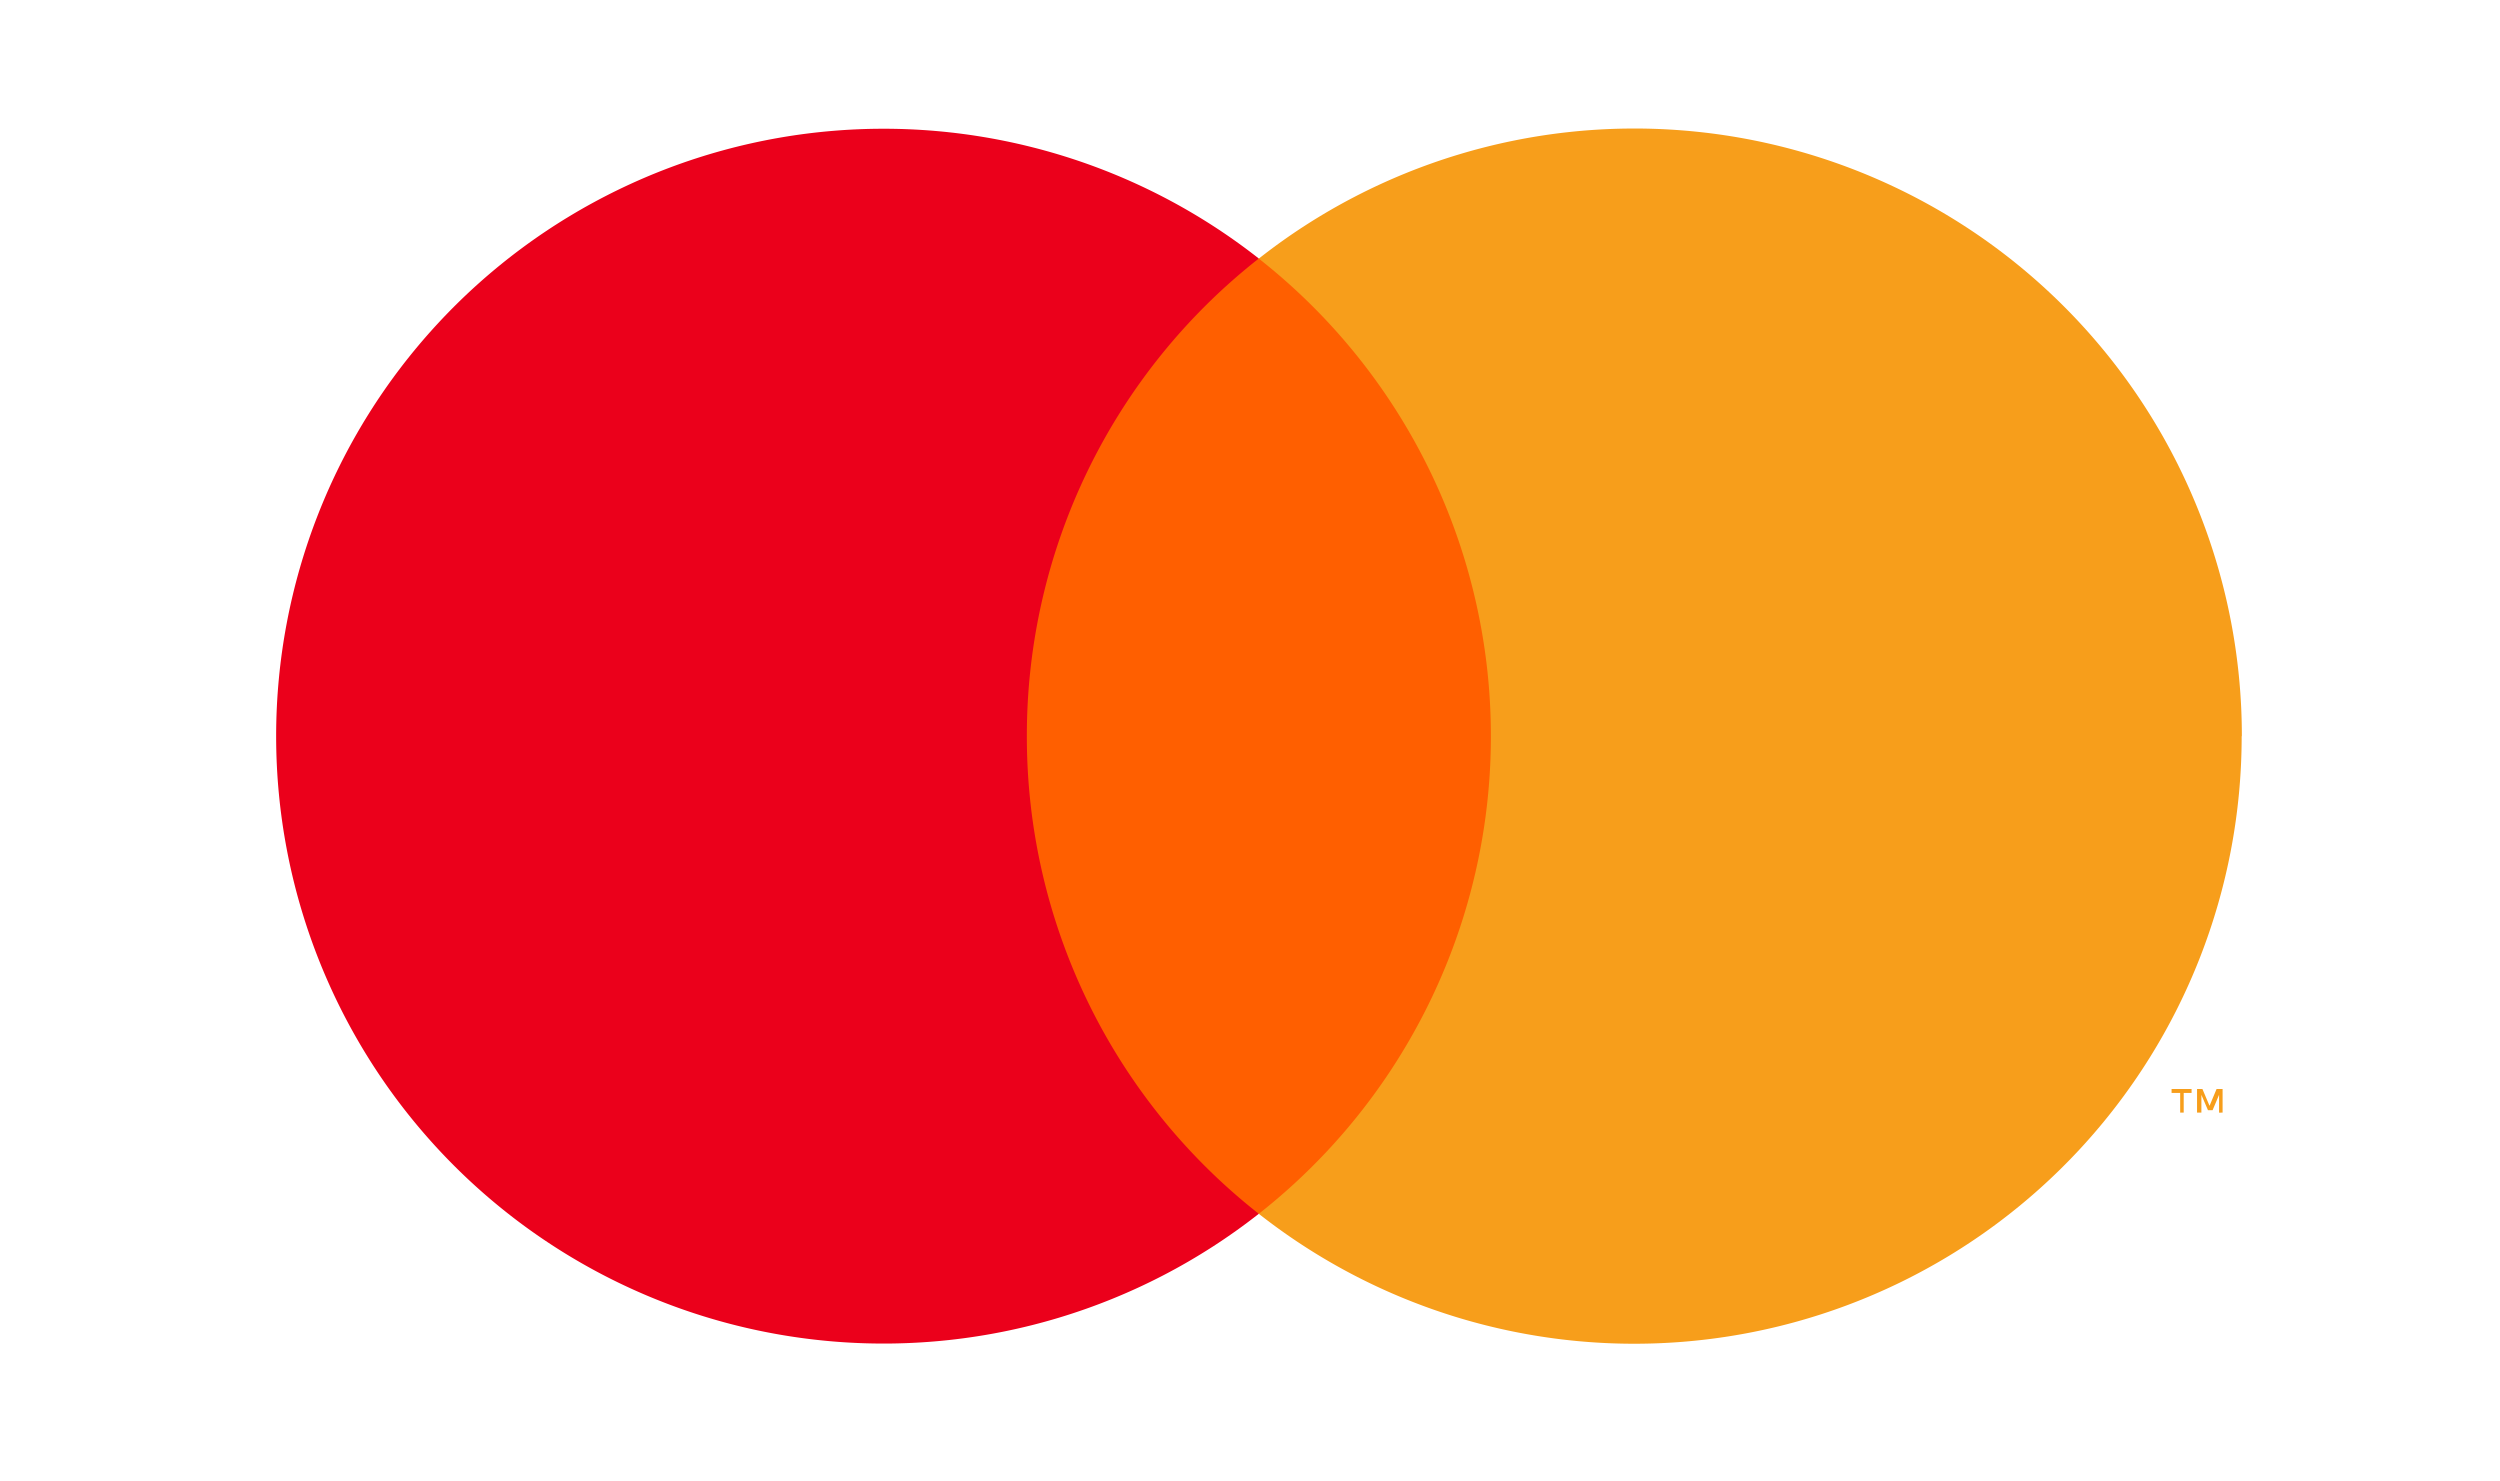 <svg xmlns="http://www.w3.org/2000/svg" fill="none" viewBox="0 0 27 16" class="Icon Icon-mastercard"><g clip-path="url(#opo-mask-72921252)"><path fill="#FF5F00" d="M10.725 2.793h5.74v10.316h-5.74z"/><path fill="#EB001B" d="M11.09 7.952a6.55 6.55 0 0 1 2.505-5.16 6.56 6.56 0 1 0 0 10.317 6.55 6.55 0 0 1-2.505-5.157"/><path fill="#F79E1B" d="M24.21 7.952a6.56 6.56 0 0 1-10.615 5.157 6.56 6.56 0 0 0 0-10.316A6.56 6.56 0 0 1 24.212 7.95zm-.626 4.064v-.212h.085v-.043h-.216v.043h.093v.212zm.42 0v-.255h-.065l-.076.182-.077-.182h-.058v.255h.047v-.192l.071.166h.05l.07-.166v.193z"/></g><defs><clipPath id="opo-mask-72921252"><path fill="#fff" d="M0 0h26.971v16H0z"/></clipPath></defs></svg>